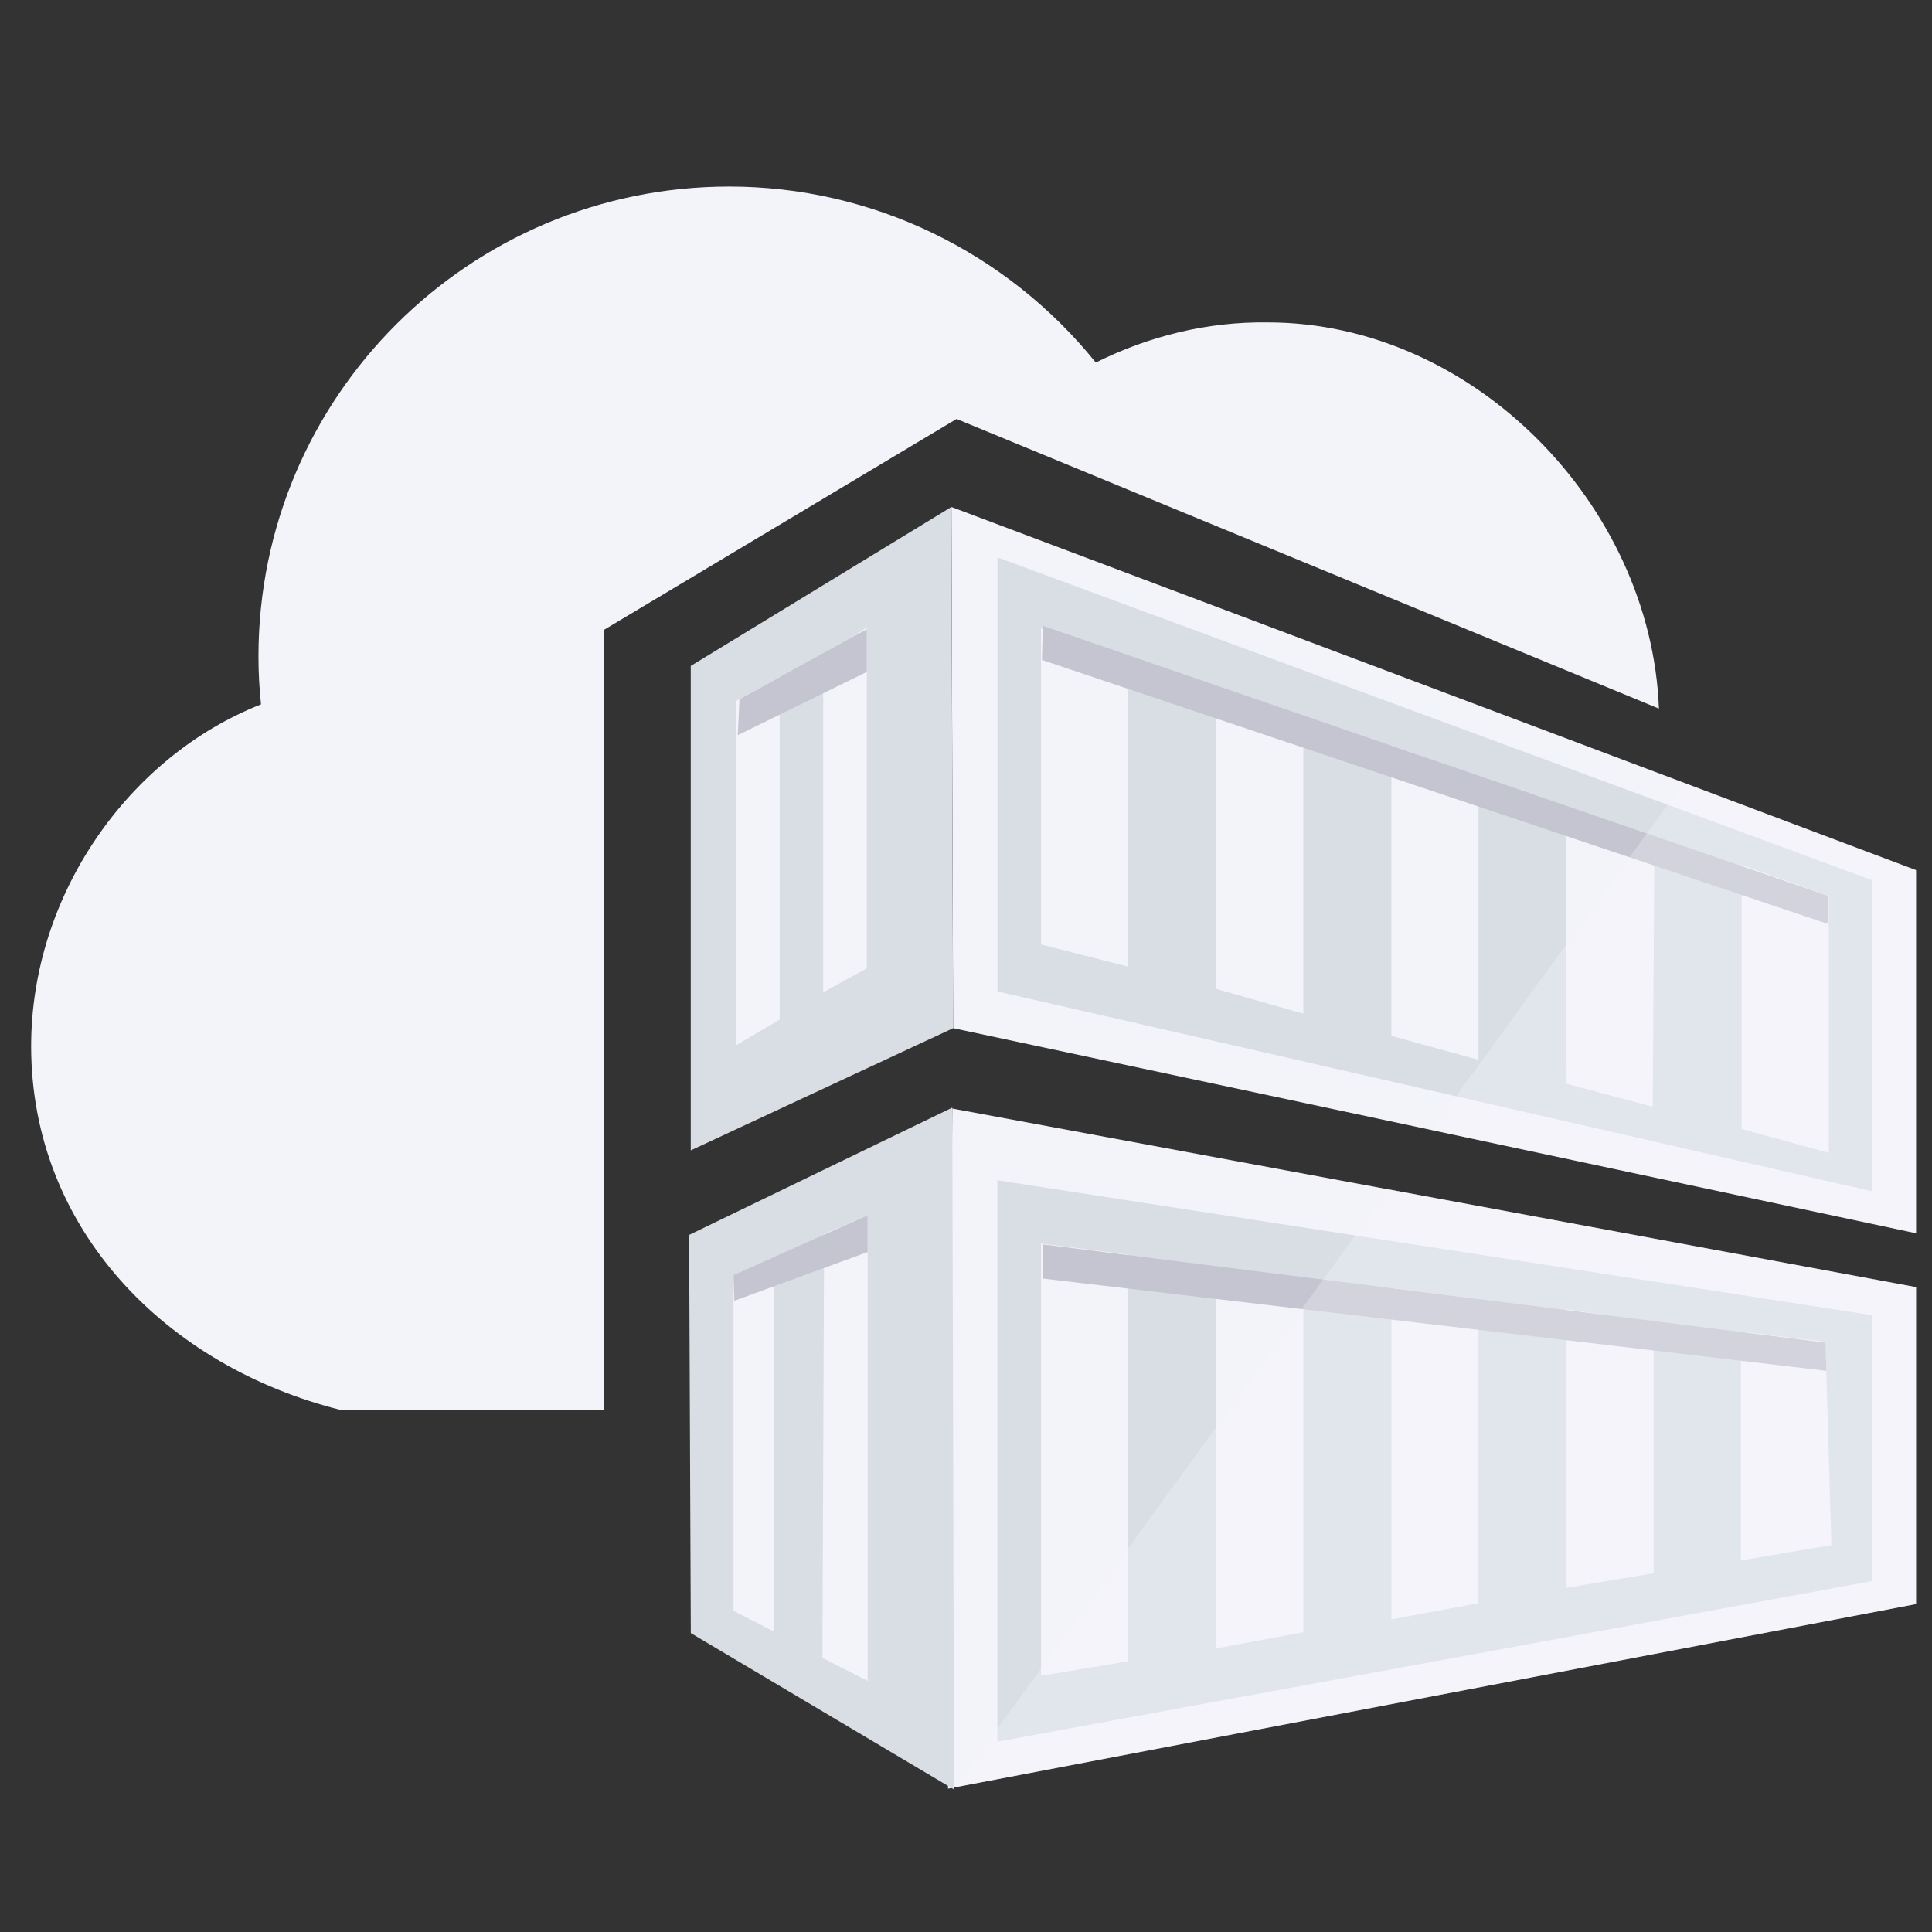 <svg fill="none" viewBox="0 0 41 41" xmlns="http://www.w3.org/2000/svg" xmlns:xlink="http://www.w3.org/1999/xlink"><rect x="0" y="0" width="41" height="41" fill="#333333" stroke="none"/><clipPath id="a"><path d="m.662.968h40v40h-40z"/></clipPath><g clip-path="url(#a)"><path d="m12.81 29.925h-5.567c-3.717-.925-6.582-3.844-6.582-7.724 0-3.209 2.067-6.147 4.878-7.253-.036-.345-.054-.671-.054-1.016 0-5.512 4.479-9.973 9.991-9.973 3.028 0 5.875 1.378 7.779 3.735 1.124-.562 2.375-.87 3.645-.852 4.37 0 8.142 3.88 8.305 8.196l-14.905-6.147-7.489 4.479z" fill="#f3f3fa"/><path d="m40.662 34.041-20.544 3.917.091-14.433 20.453 3.79zm-20.471-23.282 20.471 7.706v7.706l-20.435-4.352" fill="#f3f3fa"/><path d="m20.226 21.82-5.567 2.593v-10.281l5.53-3.373m19.547 14.524-18.567-4.243v-9.211l18.567 6.854zm-10.209-3.3 1.849.508v-6.02l-1.849-.653zm-1.868-6.745-1.849-.671v6.419l1.849.526zm5.585 7.761 1.831.49.036-5.73-1.868-.617zm-11.152-2.956 1.849.471v-6.564l-1.849-.617zm16.718-1.034-1.849-.653v5.603l1.849.508zm-17.643 6.038v11.913l18.567-3.409v-5.639zm.925 10.517v-9.175l1.849.236v8.631zm5.567-.925-1.849.344v-8.105l1.849.272c0-.018 0 7.489 0 7.489zm1.868-.272v-7.035l1.849.236v6.455zm5.567-.979-1.849.308v-5.911l1.849.272zm3.772-.598-1.922.326v-4.859l1.795.218z" fill="#d9dee5"/><path d="m16.546 21.638-.925.544v-7.307l.925-.508zm1.849-8.323-.925.635v7.108l.925-.508z" fill="#f3f3fa"/><path d="m14.66 34.657-.036-8.45 5.585-2.702.036 14.47" fill="#d9dee5"/><path d="m16.419 34.621-.852-.435v-7.126l.852-.381zm1.995-8.831-.925.399-.036 8.994.961.489z" fill="#f3f3fa"/><path d="m38.794 19.608-16.682-5.603.018-.725 16.664 5.73zm-.054 8.885-16.609-2.085v.725l16.627 1.958zm-20.345-14.234v-.907l-2.702 1.487-.036.762zm-2.811 13.345 2.829-1.034v-.78l-2.847 1.269z" fill="#c4c5d0"/><path clip-rule="evenodd" d="m29.469 25.24 11.193 2.074v6.727l-20.397 3.888zm.912-1.258 5.33-7.348 4.95 1.868v7.67z" fill="#f3f3fa" fill-rule="evenodd" opacity=".3"/></g></svg>